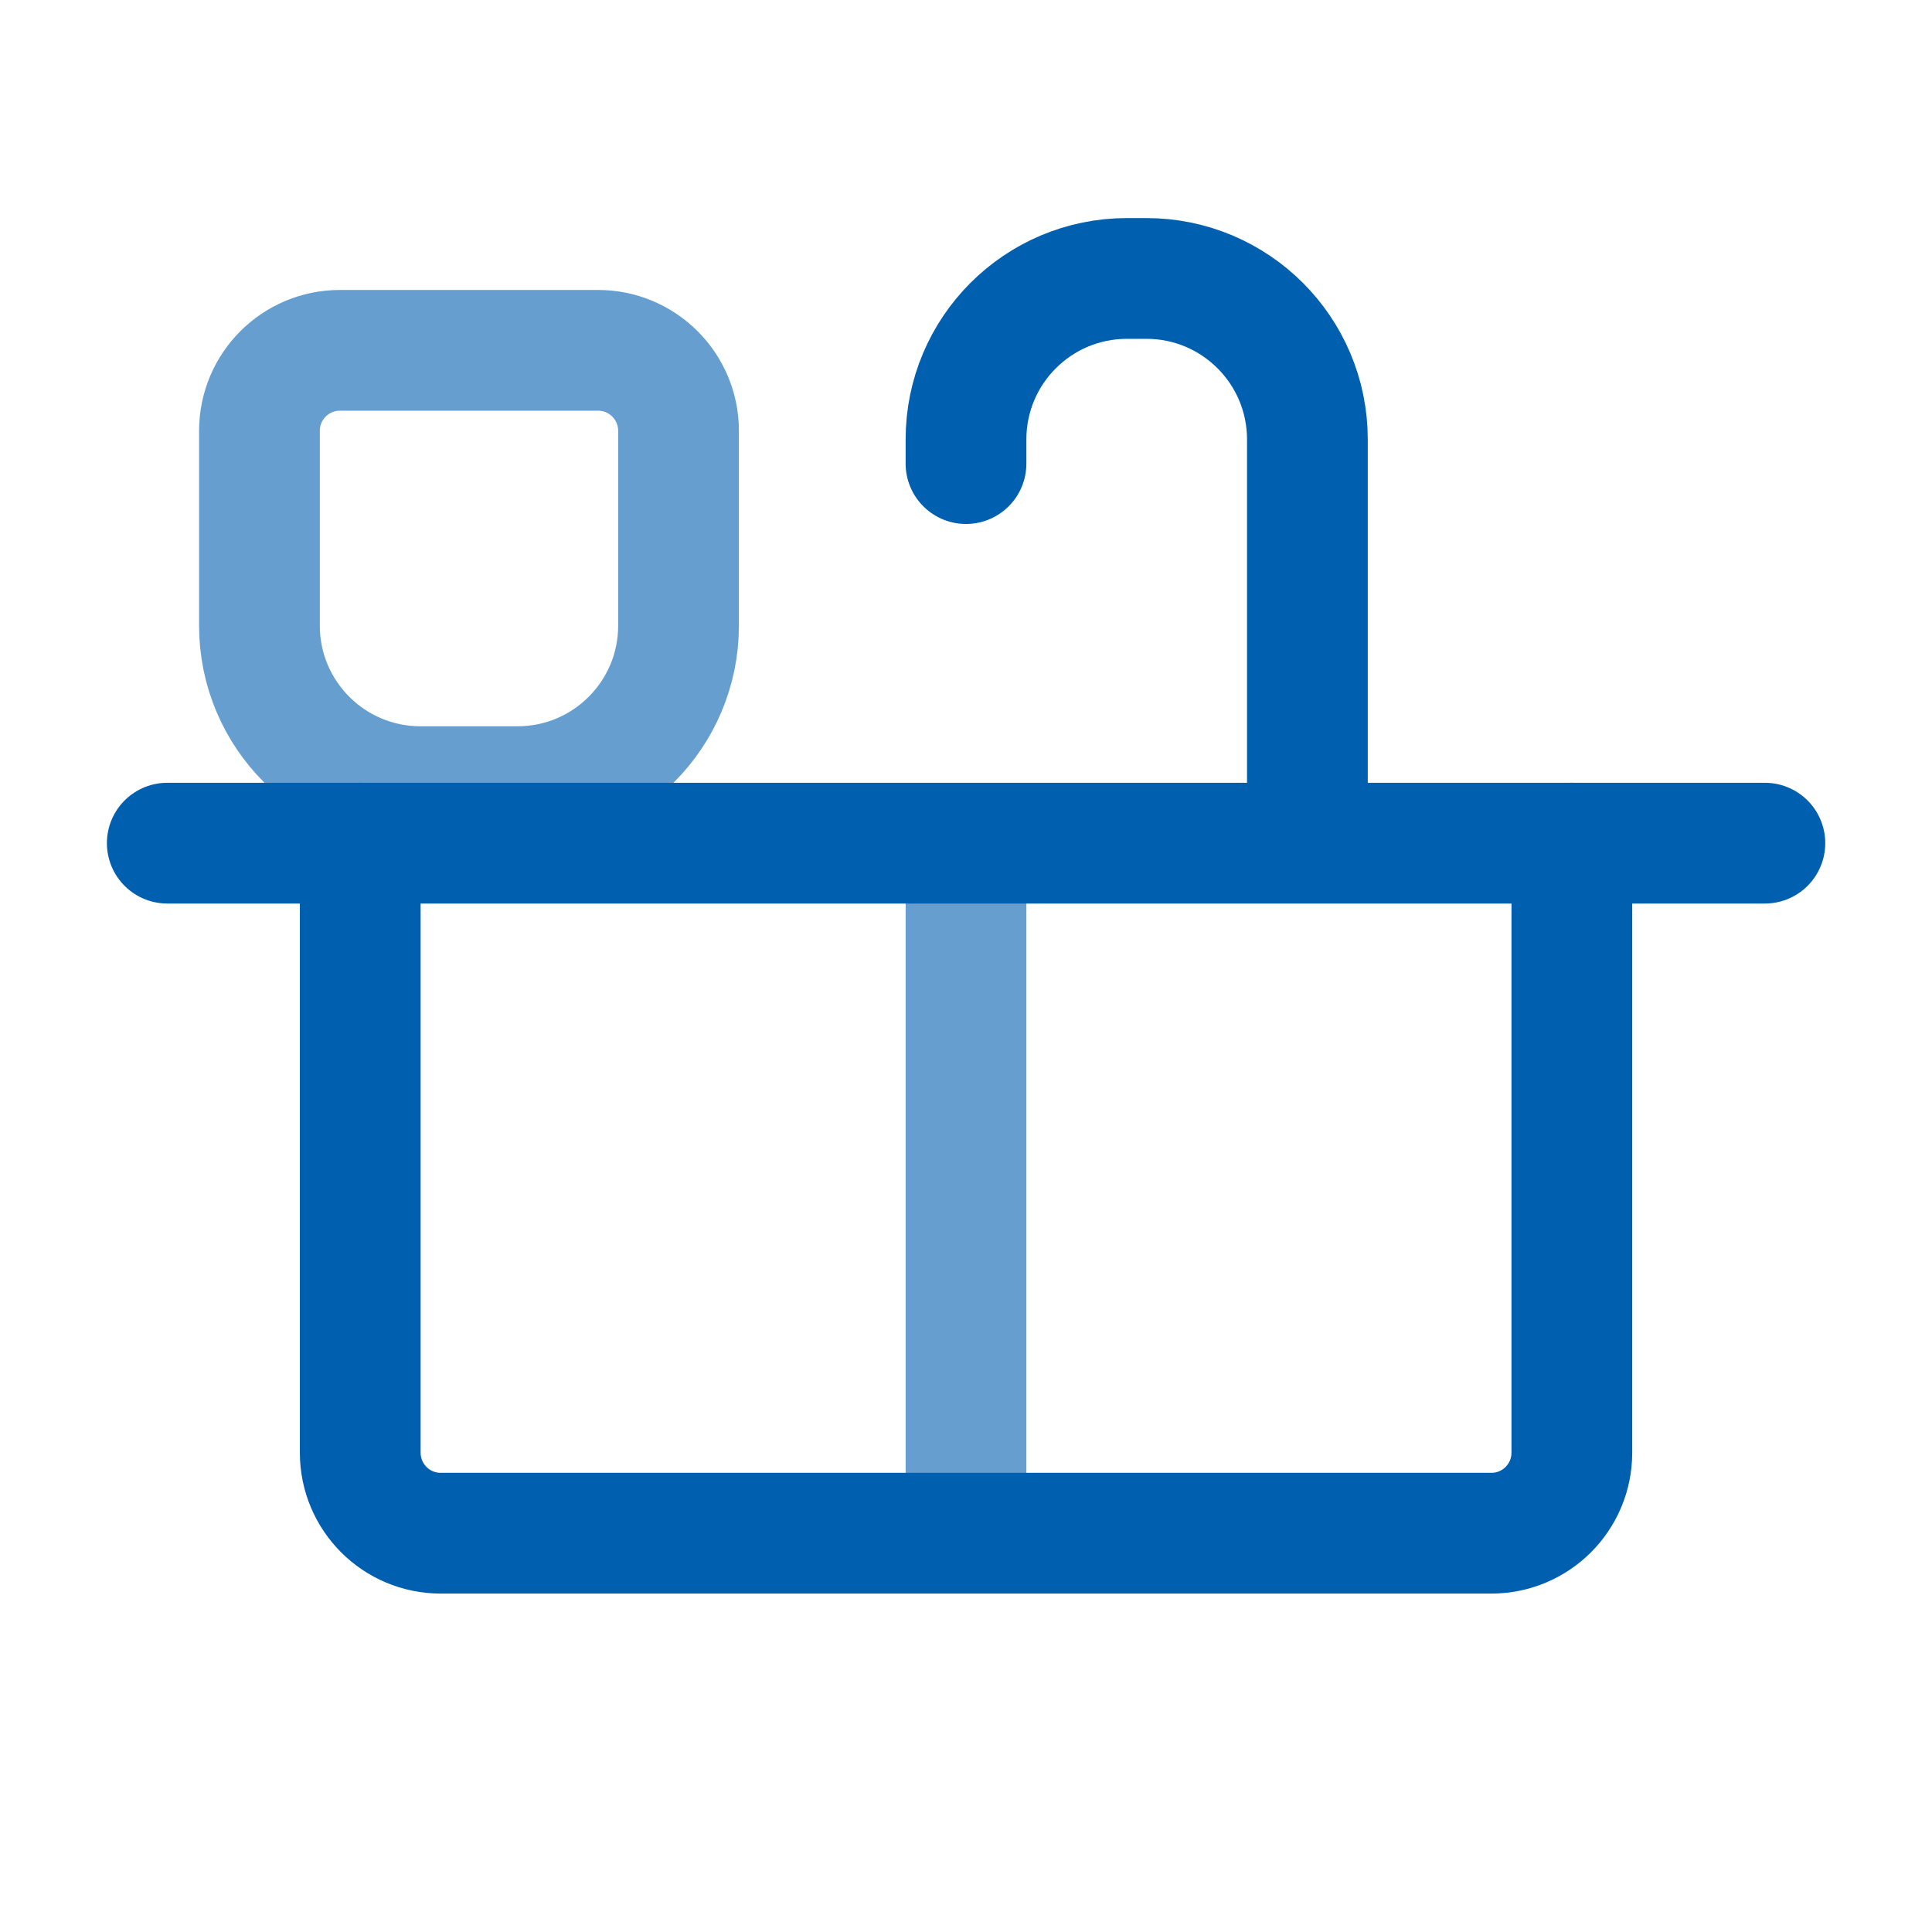 <svg width="24" height="24" viewBox="0 0 24 24" fill="none" xmlns="http://www.w3.org/2000/svg">
<path d="M2.078 10.474H21.924" stroke="#005FAF" stroke-width="1.5" stroke-linecap="round"/>
<path d="M4.475 10.474V18.046C4.475 18.598 4.922 19.046 5.475 19.046H18.526C19.079 19.046 19.526 18.598 19.526 18.046V10.474" stroke="#005FAF" stroke-width="1.5" stroke-linecap="round"/>
<path d="M12 5.759V5.459C12 4.354 12.895 3.459 14 3.459H14.241C15.345 3.459 16.241 4.354 16.241 5.459V9.94" stroke="#005FAF" stroke-width="1.5" stroke-linecap="round"/>
<path opacity="0.6" d="M12 10.654V18.707" stroke="#005FAF" stroke-width="1.5" stroke-linecap="round"/>
<path opacity="0.6" d="M7.429 4.352H4.223C3.67 4.352 3.223 4.8 3.223 5.352V7.772C3.223 8.876 4.118 9.772 5.223 9.772H6.429C7.534 9.772 8.429 8.876 8.429 7.772V5.352C8.429 4.8 7.981 4.352 7.429 4.352Z" stroke="#005FAF" stroke-width="1.5" stroke-linecap="round"/>
</svg>
